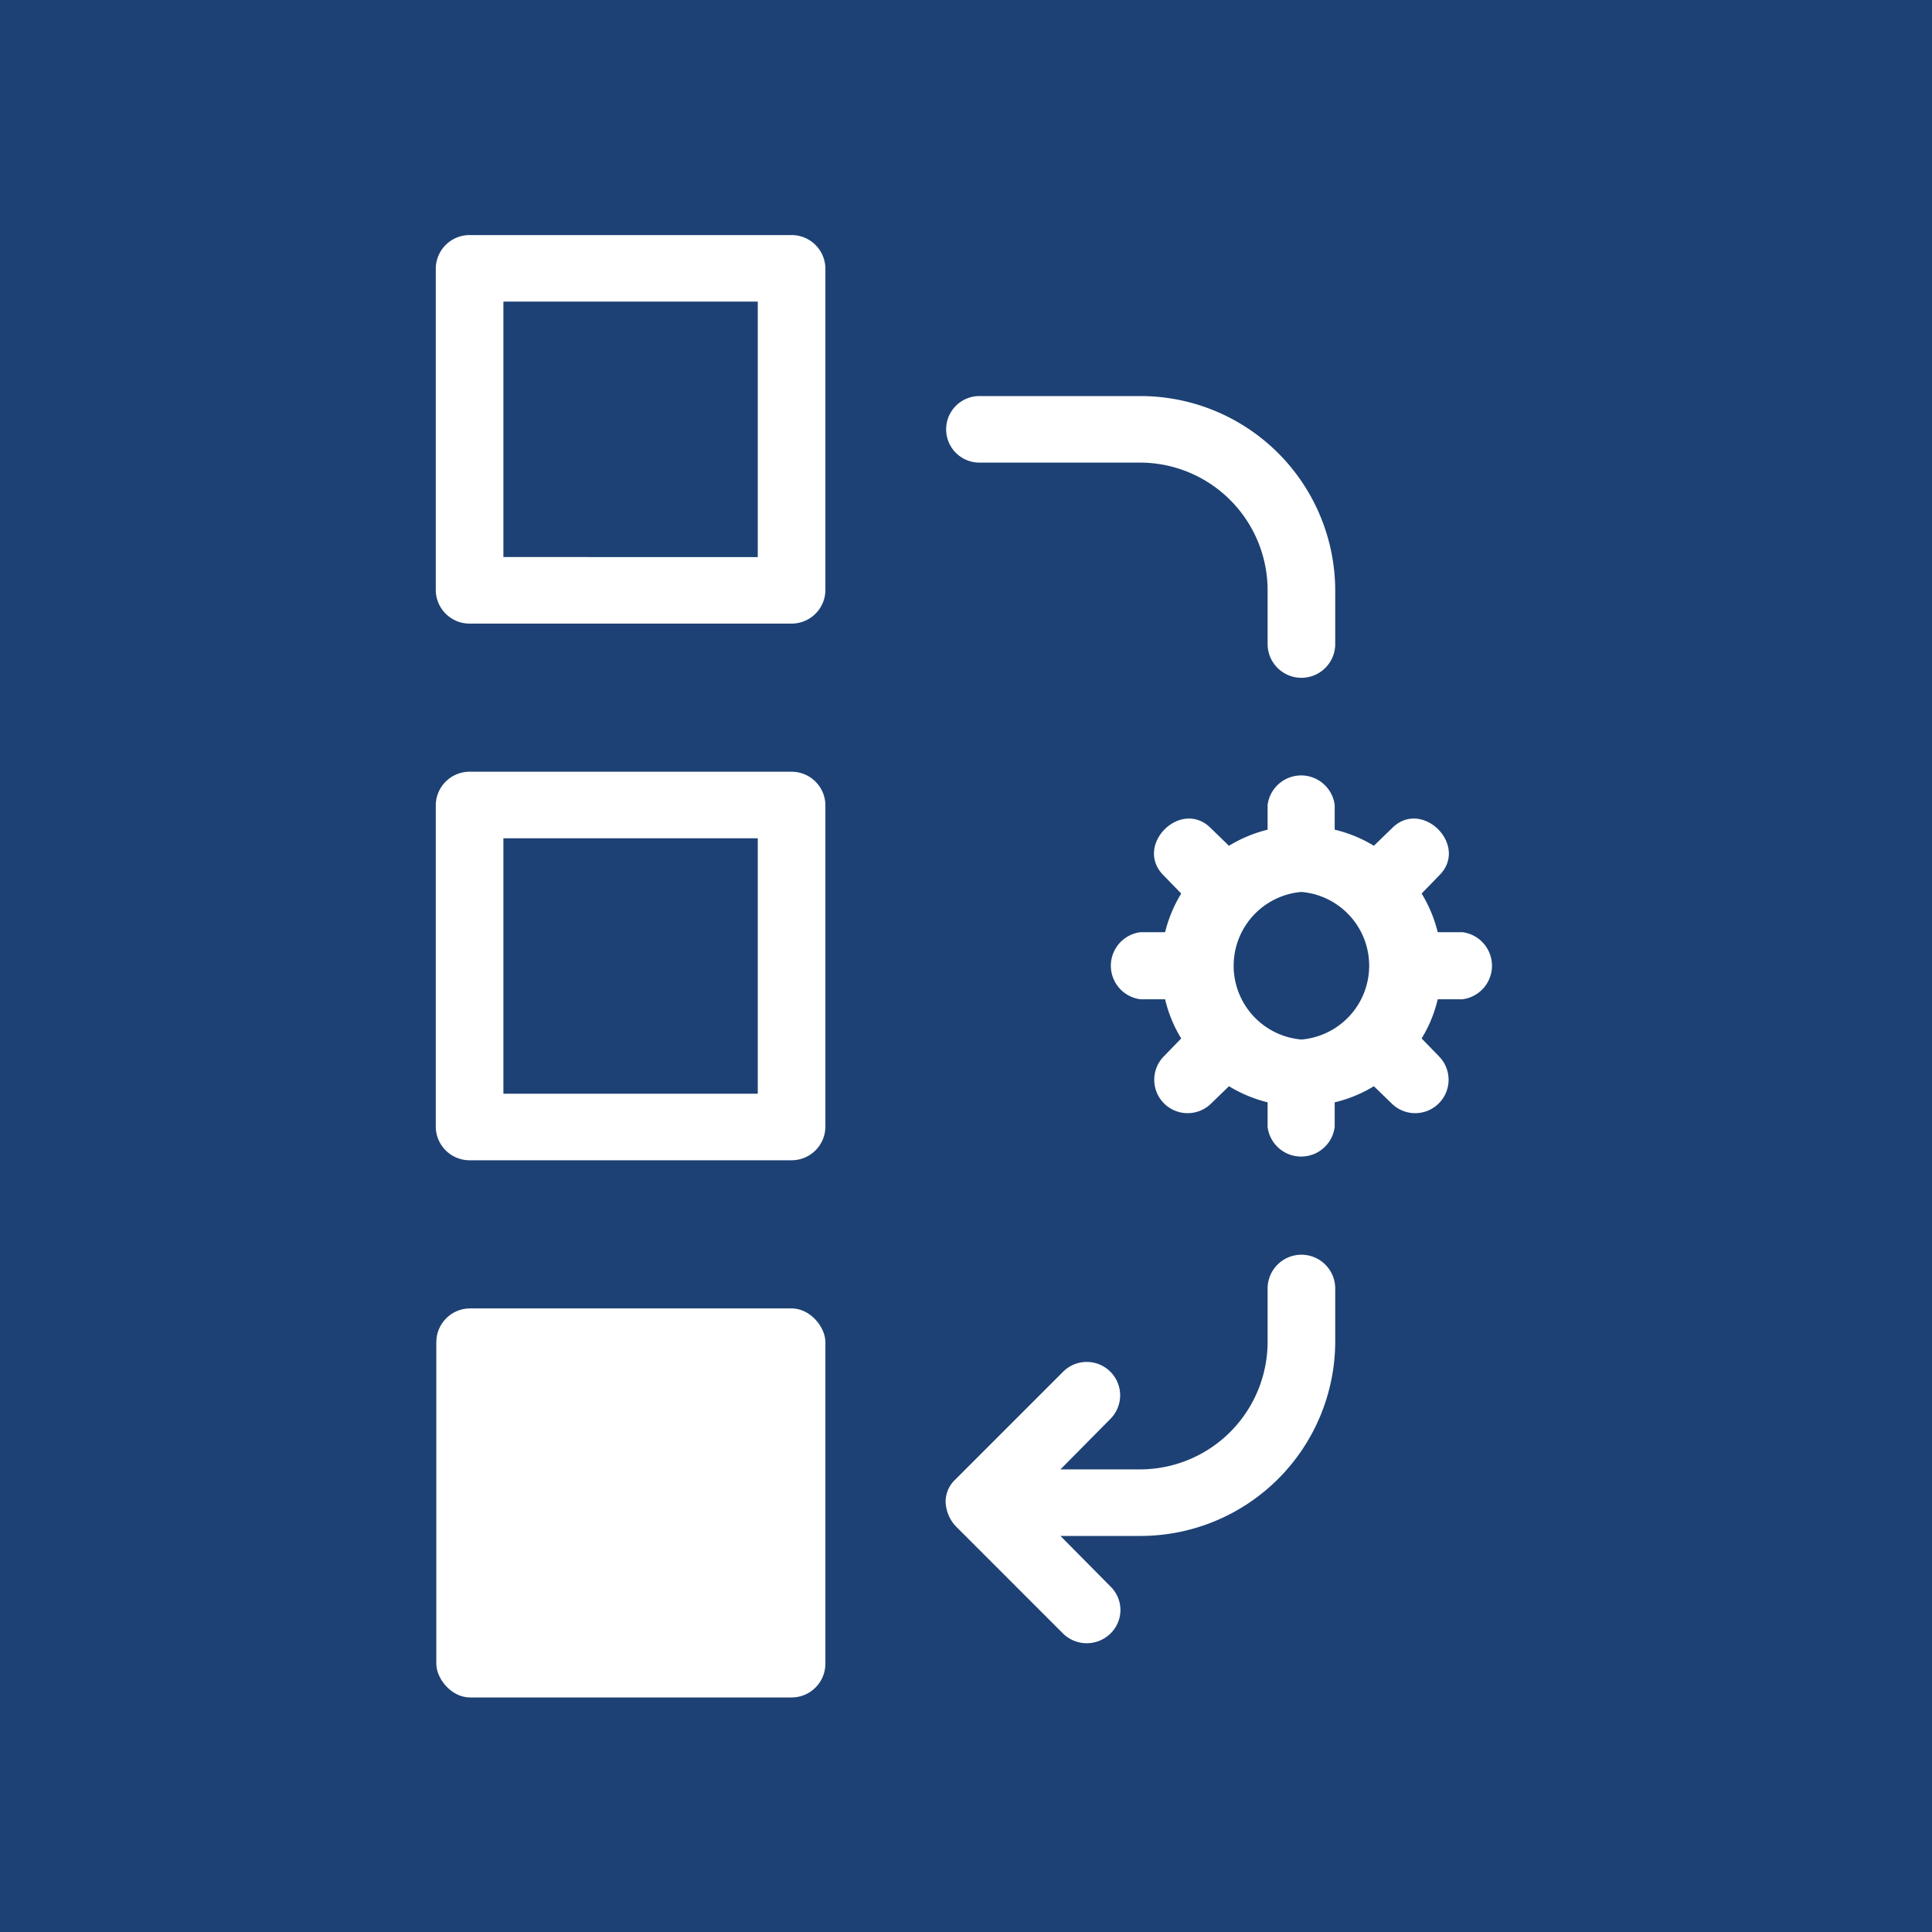<svg id="a1c5b68a-4c74-4049-ac4f-ef8f255816d0" data-name="Icon" xmlns="http://www.w3.org/2000/svg" viewBox="0 0 36 36"><defs><style>.ac0d2b6d-53fb-4343-ad9c-9a0823f7a130 {fill: #fff;}</style></defs><g><rect width="100%" height="100%" fill="#1d4174"/><g><path class="ac0d2b6d-53fb-4343-ad9c-9a0823f7a130" d="M14.75,4.38h-6A.63.63,0,0,0,8.12,5v6a.63.63,0,0,0,.63.62h6a.63.63,0,0,0,.63-.62V5A.63.63,0,0,0,14.75,4.38Zm-.63,6H9.38V5.62h4.74Z"/><path class="ac0d2b6d-53fb-4343-ad9c-9a0823f7a130" d="M14.75,14.38h-6a.63.63,0,0,0-.63.62v6a.63.63,0,0,0,.63.62h6a.63.63,0,0,0,.63-.62V15A.63.63,0,0,0,14.75,14.38Zm-.63,6H9.38V15.62h4.74Z"/><rect class="ac0d2b6d-53fb-4343-ad9c-9a0823f7a130" x="8.13" y="24.38" width="7.25" height="7.25" rx="0.63"/><path class="ac0d2b6d-53fb-4343-ad9c-9a0823f7a130" d="M24.25,23.38a.63.63,0,0,0-.63.62v1a2.38,2.38,0,0,1-2.37,2.38H19.76l.93-.94a.62.62,0,0,0-.88-.88l-2,2a.57.57,0,0,0-.19.41.7.7,0,0,0,.19.47l2,2a.63.63,0,0,0,.88,0,.61.61,0,0,0,0-.88l-.93-.94h1.49A3.63,3.63,0,0,0,24.88,25V24A.63.63,0,0,0,24.25,23.38Z"/><path class="ac0d2b6d-53fb-4343-ad9c-9a0823f7a130" d="M18.25,8.62h3A2.38,2.38,0,0,1,23.62,11v1a.63.63,0,0,0,1.26,0V11a3.63,3.63,0,0,0-3.63-3.62h-3a.62.62,0,1,0,0,1.24Z"/></g><path class="ac0d2b6d-53fb-4343-ad9c-9a0823f7a130" d="M21.25,18.62h.46a2.49,2.49,0,0,0,.3.73l-.32.33a.62.62,0,0,0,.88.88l.33-.32a2.55,2.55,0,0,0,.72.3V21a.63.63,0,0,0,1.25,0v-.46a2.49,2.49,0,0,0,.73-.3l.33.32a.62.62,0,0,0,.88-.88l-.32-.33a2.49,2.49,0,0,0,.3-.73h.46a.63.63,0,0,0,0-1.25h-.46a2.55,2.55,0,0,0-.3-.72l.32-.33c.58-.56-.32-1.46-.88-.88l-.33.32a2.49,2.49,0,0,0-.73-.3V15a.63.63,0,0,0-1.25,0v.46a2.55,2.55,0,0,0-.72.3l-.33-.32c-.56-.58-1.46.32-.88.88l.32.33a2.55,2.55,0,0,0-.3.72h-.46A.63.63,0,0,0,21.25,18.62Zm3-2a1.38,1.38,0,0,1,0,2.75A1.38,1.38,0,0,1,24.25,16.62Z"/></g></svg>